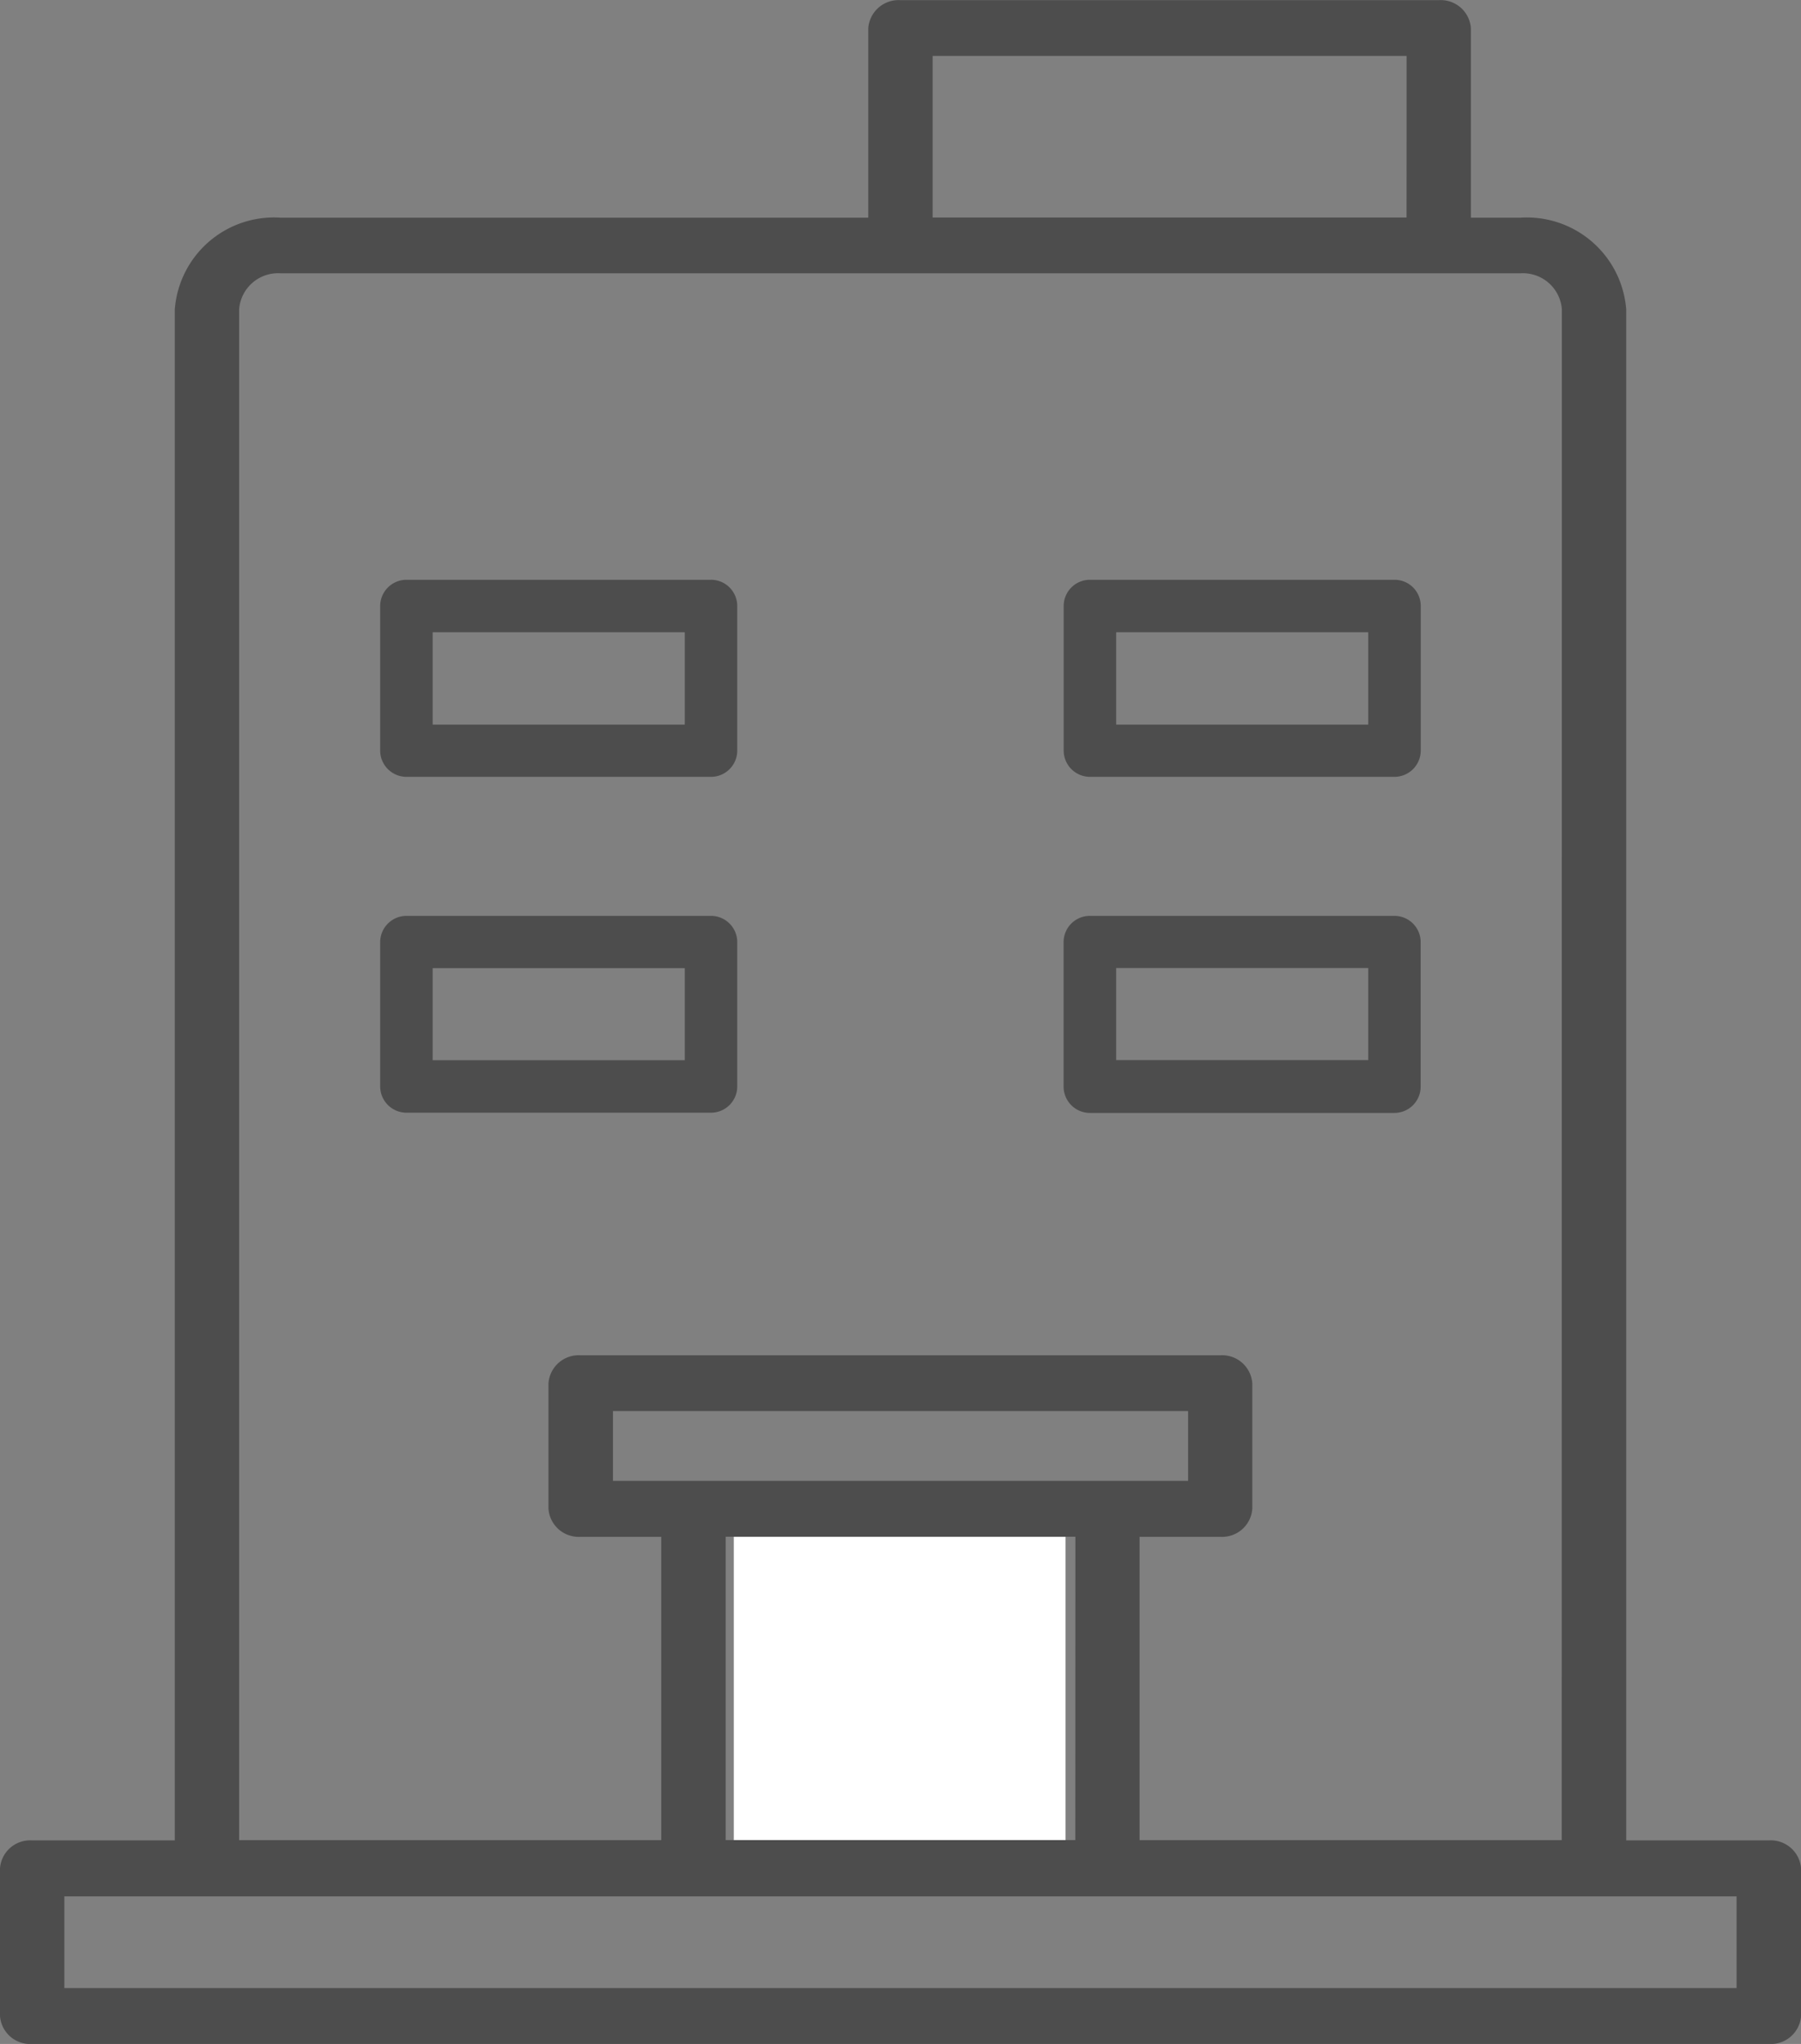 <svg id="Group_5861" data-name="Group 5861" xmlns="http://www.w3.org/2000/svg" width="23.061" height="26.169" viewBox="0 0 23.061 26.169">
  <rect x="0" y="0" width="23.061" height="26.169" fill="#808080" stroke="none"/>
  <path id="Path_14590" data-name="Path 14590" d="M0,1.739Z" transform="translate(5.103 7.811)" fill="#ffc383"/>
  <rect id="Rectangle_2368" data-name="Rectangle 2368" width="4.248" height="4.282" transform="translate(9.396 19.674)" fill="#fff"/>
  <g id="Group_3207" data-name="Group 3207">
    <path id="Path_2436" data-name="Path 2436" d="M72.65,335.469h1.827v-19.6a1.274,1.274,0,0,1,1.355-1.176h7.525v-2.427a.389.389,0,0,1,.413-.358h6.892a.387.387,0,0,1,.411.358v2.427h.634a1.276,1.276,0,0,1,1.355,1.176v19.6h1.826a.389.389,0,0,1,.413.358v1.89a.388.388,0,0,1-.413.358H72.65a.387.387,0,0,1-.411-.358v-1.89A.387.387,0,0,1,72.65,335.469Zm17.6-22.847H84.181v2.069h6.068Zm1.988,3.244a.5.5,0,0,0-.53-.461H75.832a.5.5,0,0,0-.531.461v19.6h5.405v-3.884H79.675a.388.388,0,0,1-.413-.358v-1.609a.388.388,0,0,1,.413-.357h8.188a.387.387,0,0,1,.411.357v1.609a.387.387,0,0,1-.411.358H86.831v3.884h5.405Zm-4.786,15v-.894H80.088v.894Zm-1.443.715H81.531v3.884h4.477ZM73.063,337.36H94.475v-1.175H73.063Z" transform="translate(-72.239 -311.906)" fill="#4d4d4d"/>
    <path id="Path_2437" data-name="Path 2437" d="M79.851,320.669h-3.9a.337.337,0,0,1-.336-.336v-1.851a.336.336,0,0,1,.336-.336h3.9a.335.335,0,0,1,.336.336v1.851A.337.337,0,0,1,79.851,320.669Zm-.336-1.851H76.287V320h3.228Z" transform="translate(-61.995 -310.723)" fill="#4d4d4d"/>
    <path id="Path_2438" data-name="Path 2438" d="M75.614,323.947V322.1a.336.336,0,0,1,.336-.336h3.9a.336.336,0,0,1,.336.336v1.851a.337.337,0,0,1-.336.336h-3.9A.337.337,0,0,1,75.614,323.947Zm.673-.336h3.228v-1.179H76.287Z" transform="translate(-61.995 -310.038)" fill="#4d4d4d"/>
    <path id="Path_2439" data-name="Path 2439" d="M85.919,320.669h-3.9a.337.337,0,0,1-.336-.336v-1.851a.337.337,0,0,1,.336-.336h3.9a.336.336,0,0,1,.336.335h0v1.851A.336.336,0,0,1,85.919,320.669Zm-.336-1.851H82.355V320h3.228Z" transform="translate(-76.815 -310.723)" fill="#4d4d4d"/>
    <path id="Path_2440" data-name="Path 2440" d="M85.919,324.284h-3.9a.337.337,0,0,1-.336-.336V322.1a.337.337,0,0,1,.336-.336h3.9a.336.336,0,0,1,.336.335h0v1.851A.336.336,0,0,1,85.919,324.284Zm-.336-1.851H82.355v1.179h3.228Z" transform="translate(-76.815 -310.038)" fill="#4d4d4d"/>
  </g>
</svg>
